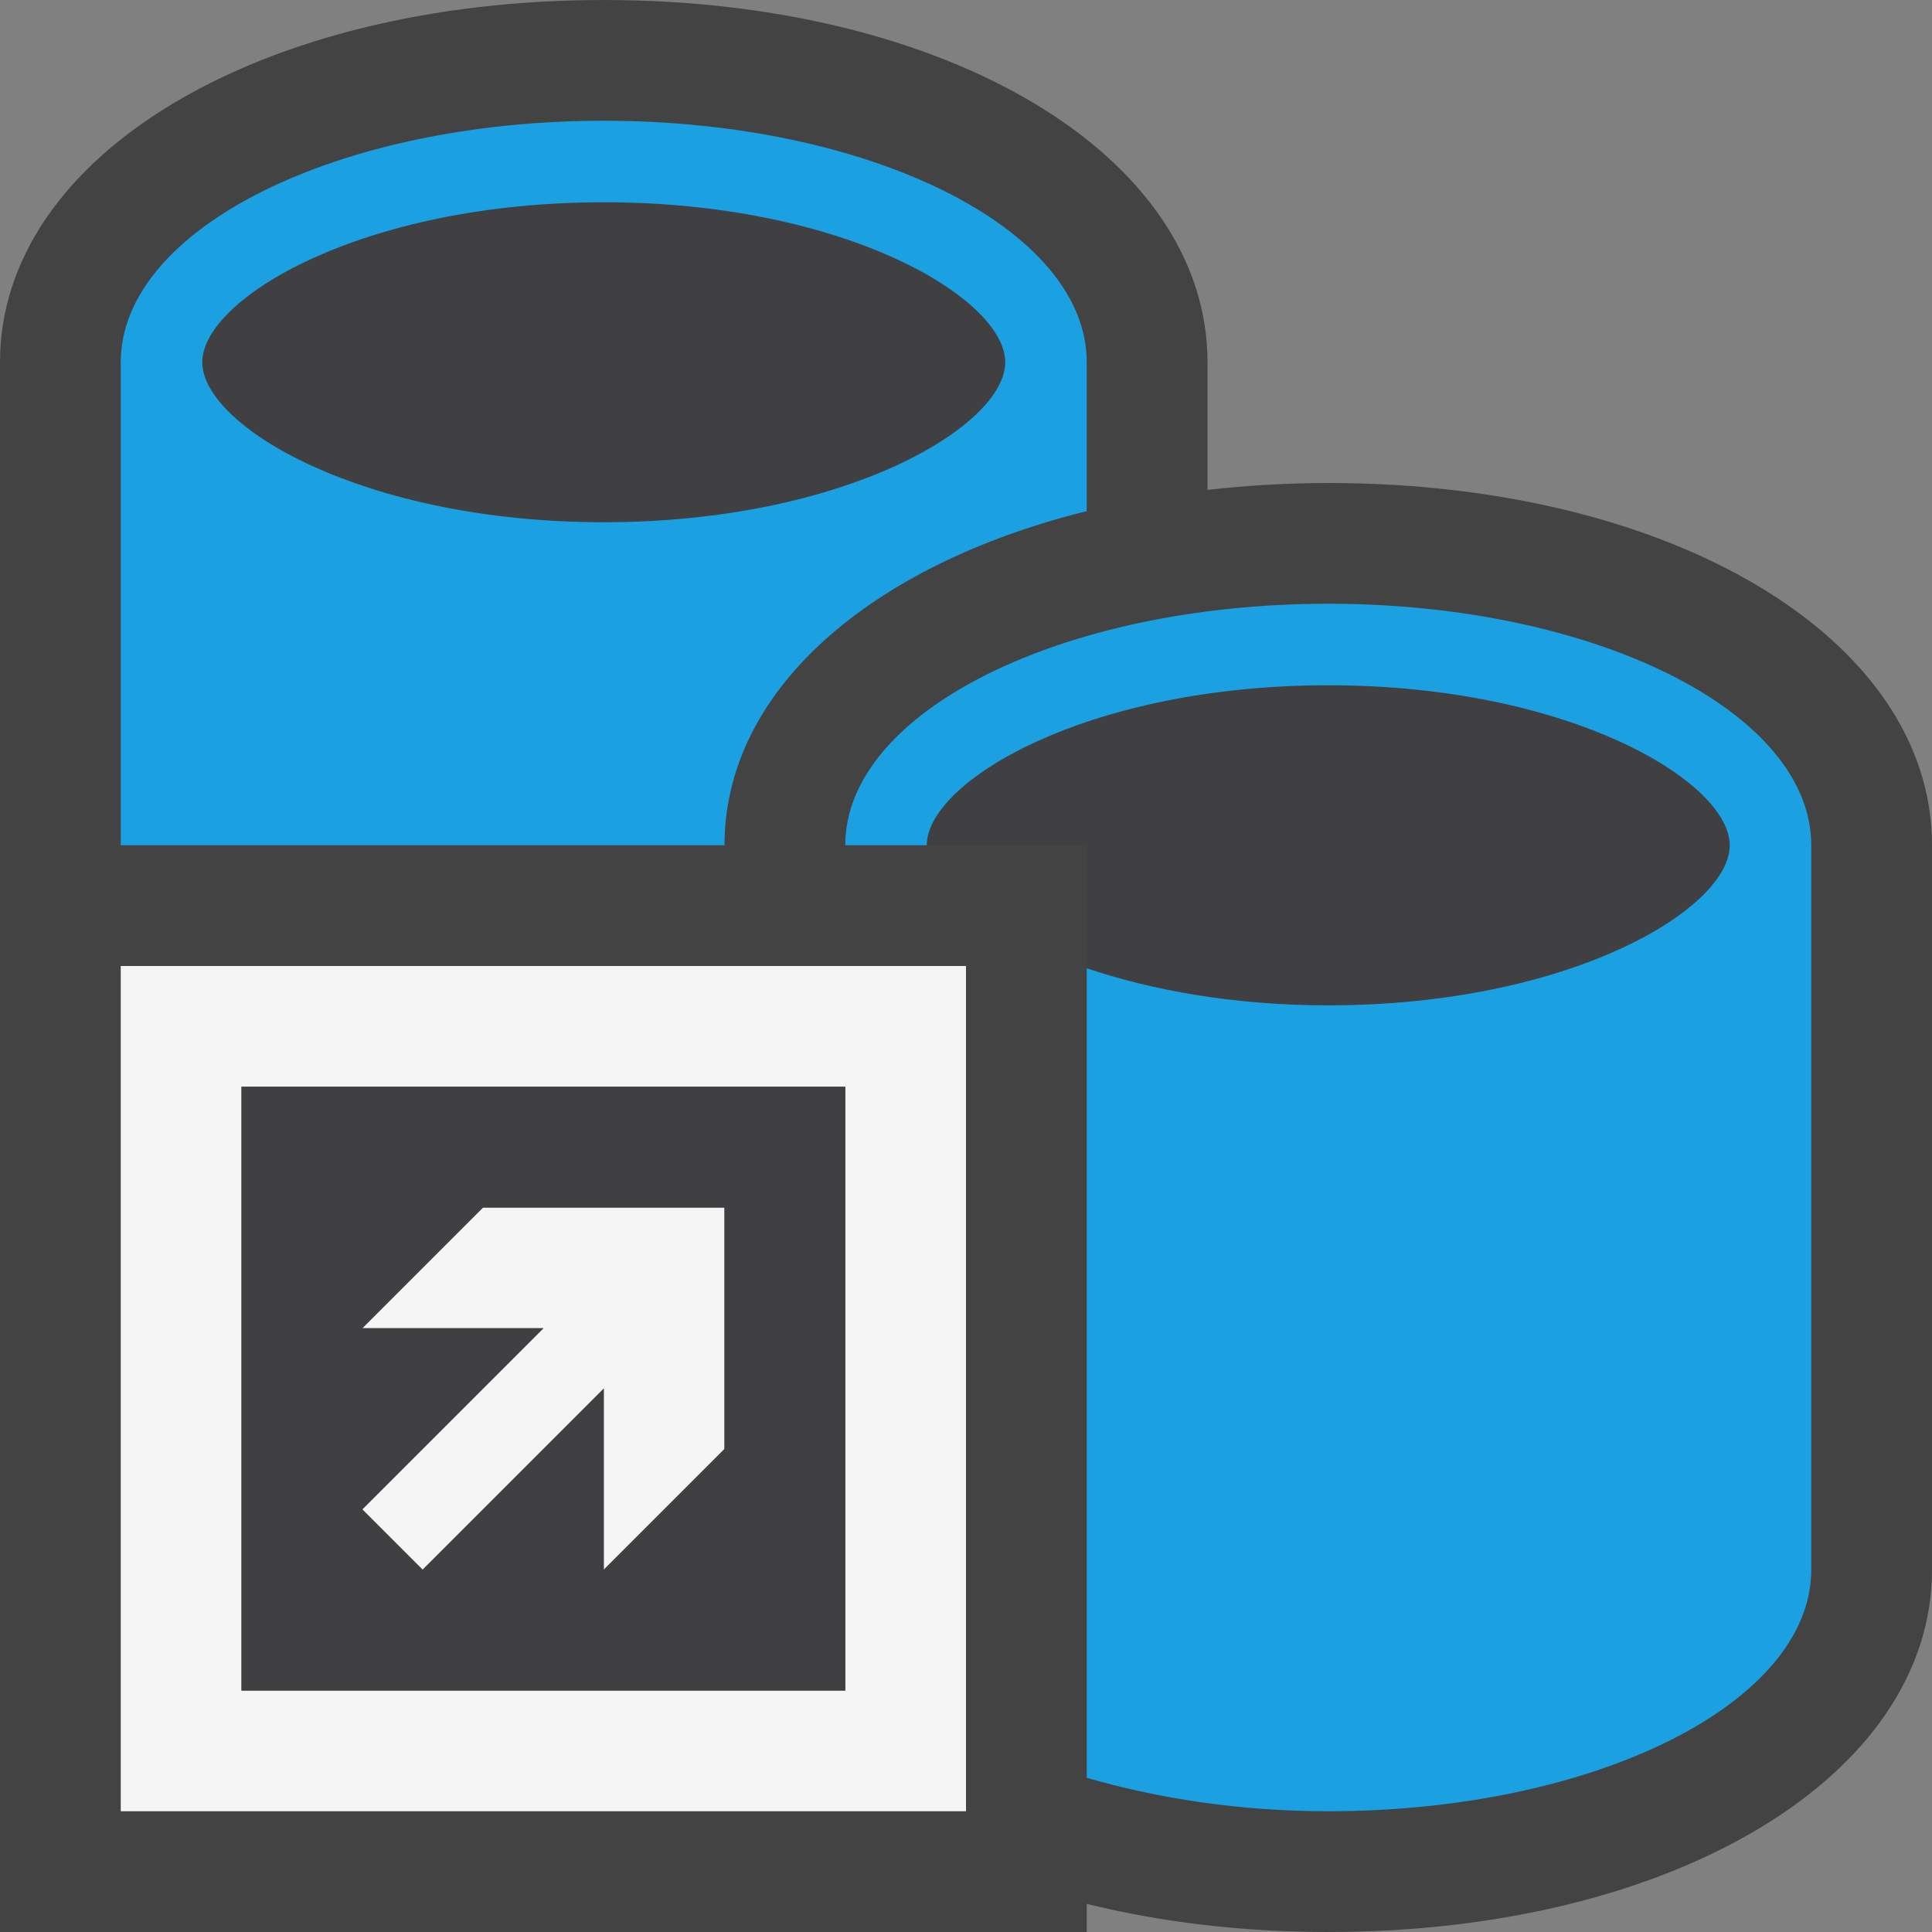 <?xml version="1.0" encoding="iso-8859-1"?>
<!-- Generator: Adobe Illustrator 21.0.0, SVG Export Plug-In . SVG Version: 6.00 Build 0)  -->
<svg version="1.1" xmlns="http://www.w3.org/2000/svg" xmlns:xlink="http://www.w3.org/1999/xlink" x="0px" y="0px"
	 viewBox="0 0 16 16" style="enable-background:new 0 0 16 16;" xml:space="preserve">
<rect x="0" y="0" width="16" height="16" fill="#808080" stroke="none"/>
<style type="text/css">
	.icon_x002D_canvas_x002D_transparent{opacity:0;fill:#434343;}
	.icon_x002D_vs_x002D_out{fill:#434343;}
	.icon_x002D_vs_x002D_bg{fill:#f5f5f5;}
	.icon_x002D_vs_x002D_fg{fill:#403F41;}
	.icon_x002D_vs_x002D_blue{fill:#1BA1E2;}
</style>
<g id="canvas">
	<path class="icon_x002D_canvas_x002D_transparent" d="M16,16H0V0h16V16z"/>
</g>
<g id="outline">
	<path class="icon_x002D_vs_x002D_out" d="M16,7v6c0,1.711-2.149,3-5,3c-0.72,0-1.394-0.083-2-0.233V16H0V3c0-1.711,2.149-3,5-3
		s5,1.289,5,3v1.057C10.322,4.021,10.655,4,11,4C13.851,4,16,5.289,16,7z"/>
</g>
<g id="iconBg">
	<path class="icon_x002D_vs_x002D_bg" d="M1,15h7V8H1V15z M2,9h5v5H2V9z M4,10h2v2l-1,1v-1.5L3.5,13L3,12.5L4.5,11H3L4,10z"/>
</g>
<g id="iconFg">
	<path class="icon_x002D_vs_x002D_fg" d="M7,9H2v5h5V9z M6,12l-1,1v-1.5L3.5,13L3,12.5L4.5,11H3l1-1h2V12z M8.325,3
		c0,0.527-1.326,1.325-3.325,1.325S1.675,3.527,1.675,3S3.001,1.675,5,1.675S8.325,2.473,8.325,3z M14.325,7
		c0,0.527-1.326,1.325-3.325,1.325c-0.785,0-1.462-0.125-2-0.307V7H7.675c0-0.527,1.326-1.325,3.325-1.325
		C12.999,5.675,14.325,6.473,14.325,7z"/>
</g>
<g id="colorImportance">
	<path class="icon_x002D_vs_x002D_blue" d="M15,7v6c0,1.104-1.791,2-4,2c-0.732,0-1.409-0.106-2-0.277V8.019
		c0.538,0.181,1.215,0.307,2,0.307c1.999,0,3.325-0.798,3.325-1.325S12.999,5.675,11,5.675C9.001,5.675,7.675,6.473,7.675,7H7
		c0-1.104,1.791-2,4-2C13.209,5,15,5.896,15,7z M6,7H1V3c0-1.104,1.791-2,4-2s4,0.896,4,2v1.233C7.202,4.679,6,5.721,6,7z M5,4.325
		c1.999,0,3.325-0.798,3.325-1.325S6.999,1.675,5,1.675S1.675,2.473,1.675,3S3.001,4.325,5,4.325z"/>
</g>
</svg>